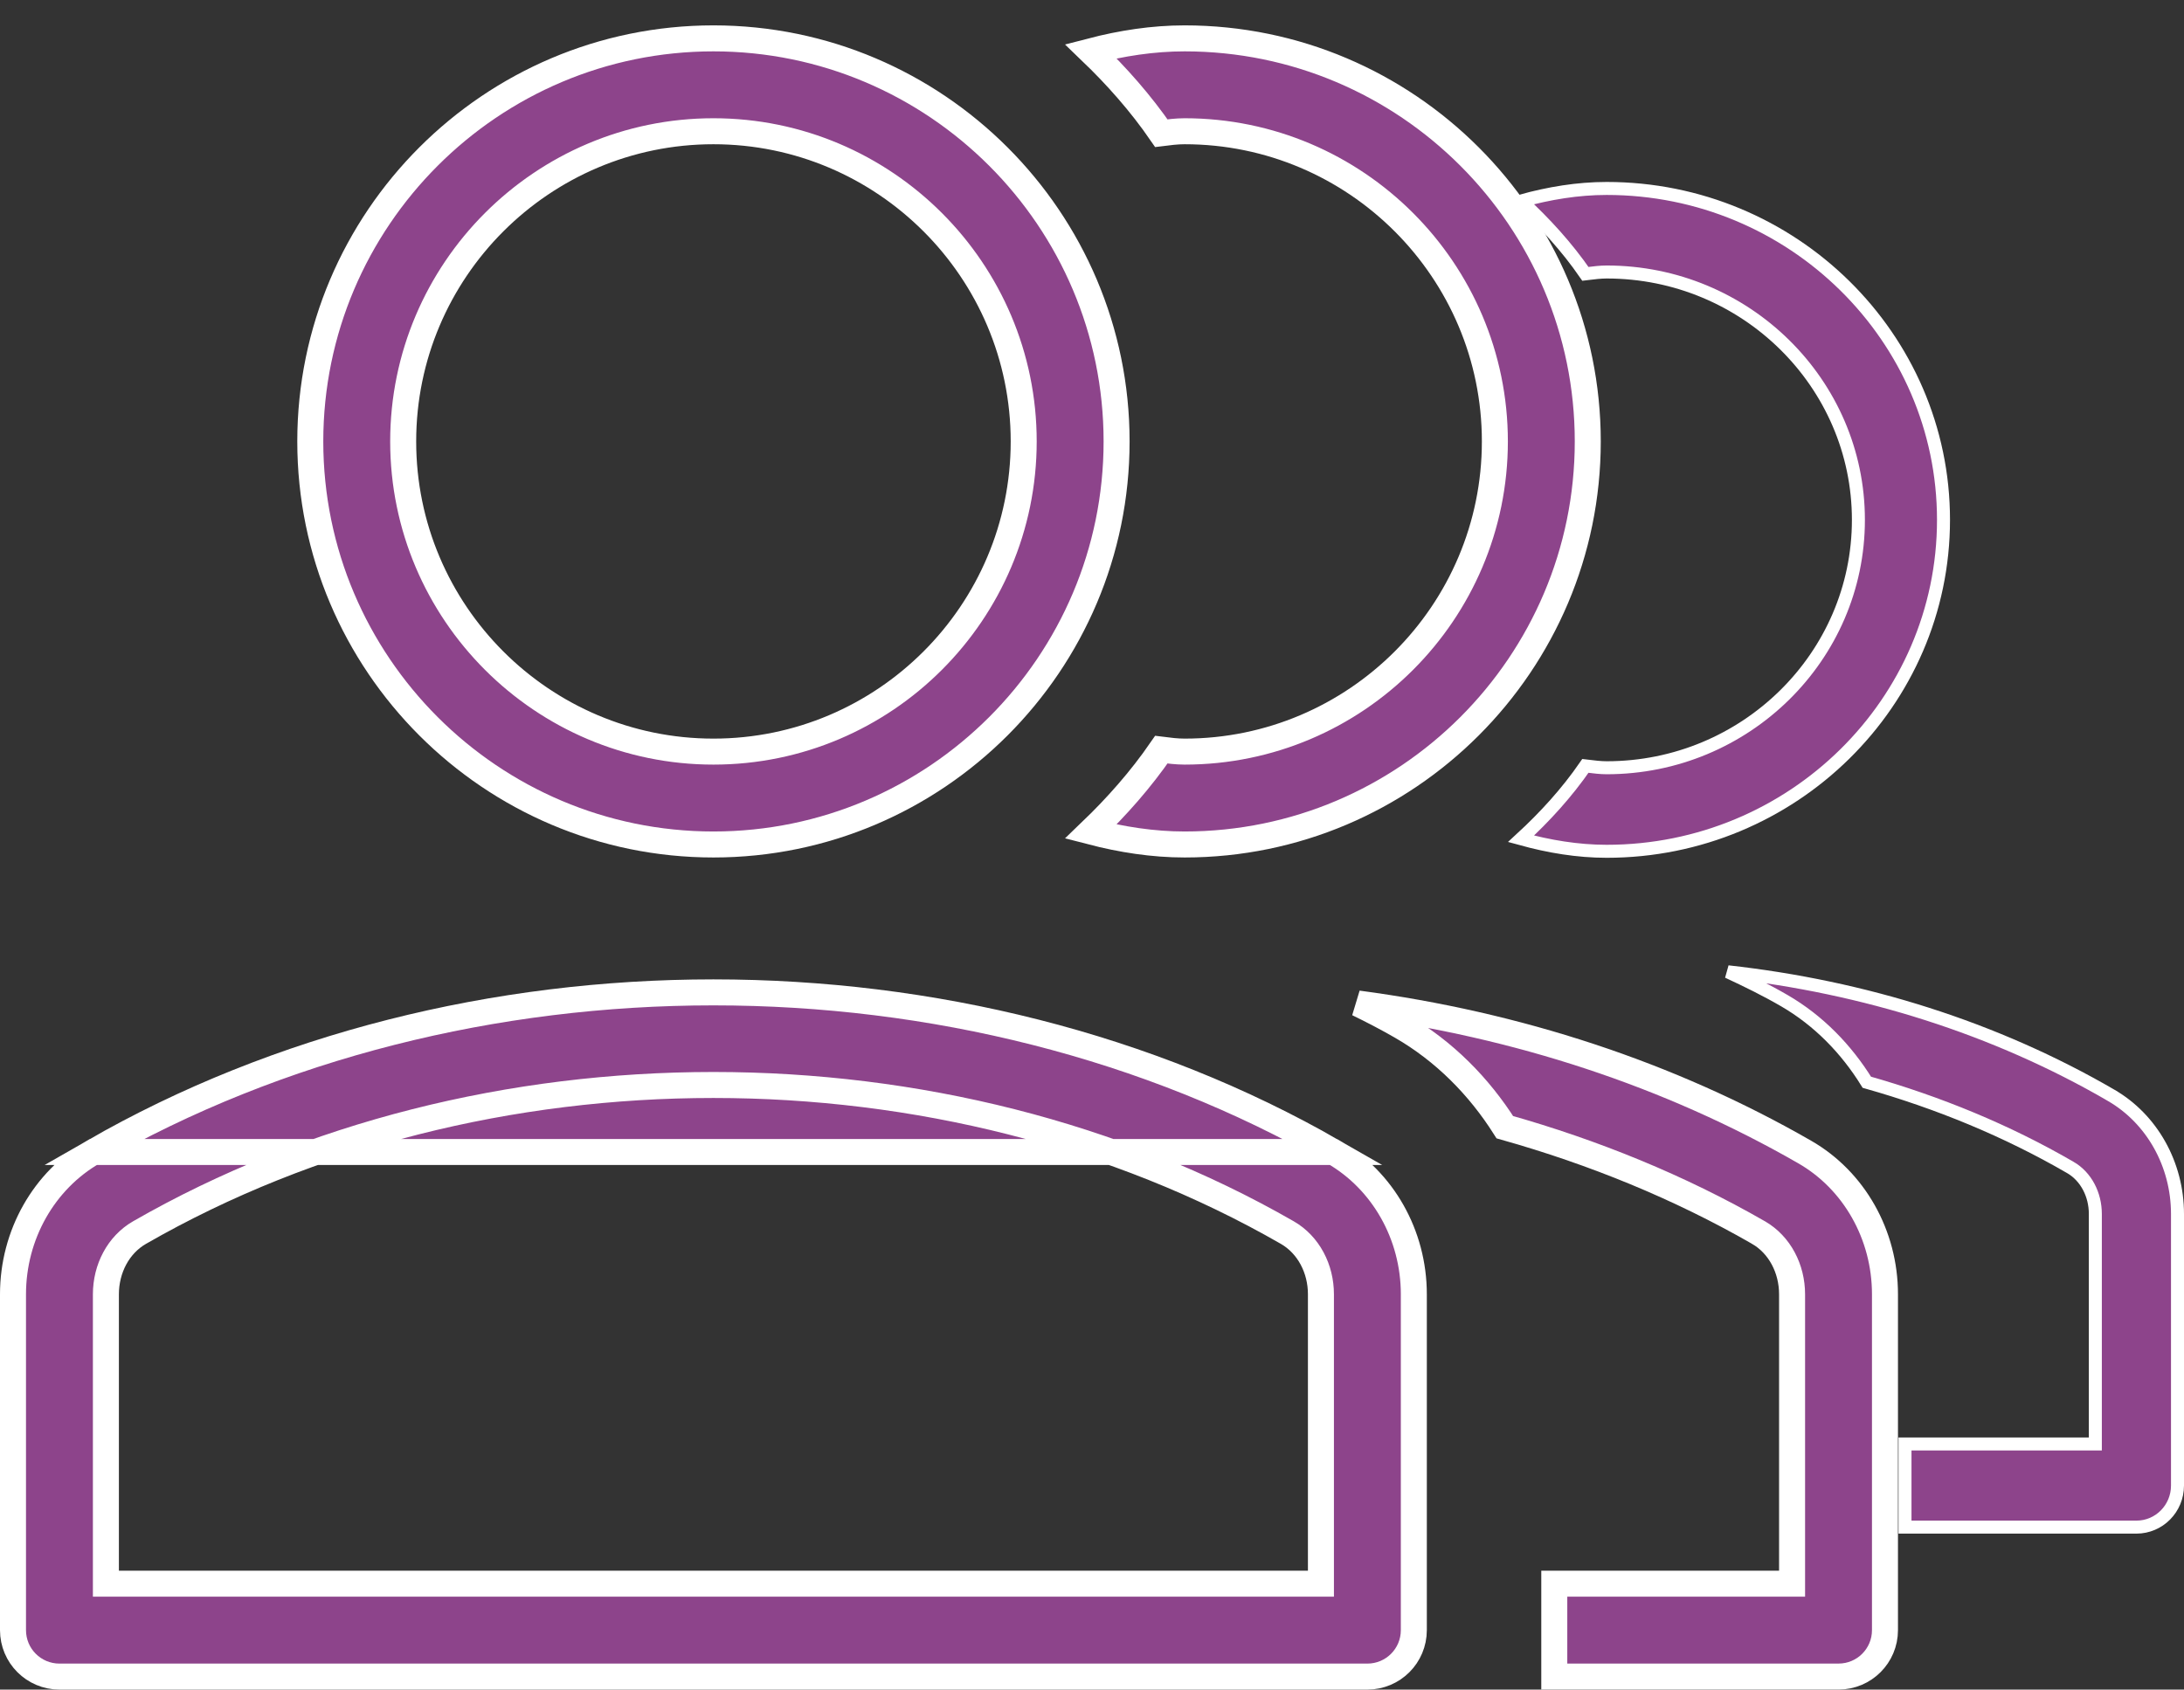 <svg width="84" height="65" viewBox="0 0 84 65" fill="none" xmlns="http://www.w3.org/2000/svg">
<rect x="0" y="0" width="84" height="65" fill="#333333" stroke="none"/>
<path d="M69.41 44.318L69.41 44.318C71.307 45.406 72.5 47.501 72.499 49.793V62.713C72.499 63.7 71.701 64.499 70.713 64.499H59.78V60.926H68.426H68.926V60.426V49.793C68.926 48.81 68.451 47.888 67.633 47.417L67.632 47.416C64.579 45.662 61.291 44.327 57.878 43.364C56.885 41.797 55.552 40.439 53.895 39.485L53.895 39.485C53.35 39.171 52.791 38.881 52.227 38.606C58.33 39.417 64.182 41.312 69.41 44.318Z" fill="#8D448B" stroke="white"/>
<path d="M51.288 44.318C37.049 36.131 17.829 36.131 3.59 44.318H51.288ZM51.288 44.318C53.188 45.411 54.378 47.504 54.378 49.791V62.713C54.378 63.701 53.579 64.5 52.591 64.5H2.287C1.299 64.5 0.5 63.701 0.5 62.713V49.793C0.5 47.504 1.69 45.411 3.59 44.318L51.288 44.318ZM50.305 60.926H50.805V60.426V49.791C50.805 48.81 50.33 47.888 49.509 47.417C36.341 39.848 18.537 39.848 5.369 47.417C4.548 47.888 4.073 48.81 4.073 49.793V60.426V60.926H4.573H50.305Z" fill="#8D448B" stroke="white"/>
<path d="M45.562 5.049C45.26 5.049 44.944 5.089 44.667 5.124C43.873 3.97 42.951 2.929 41.954 1.971C43.139 1.663 44.342 1.476 45.562 1.476C54.111 1.476 61.068 8.433 61.068 16.982C61.068 25.53 54.111 32.488 45.562 32.488C44.343 32.488 43.139 32.3 41.954 31.992C42.951 31.034 43.873 29.993 44.667 28.84C44.944 28.875 45.26 28.915 45.562 28.915C52.142 28.915 57.495 23.562 57.495 16.982C57.495 10.402 52.142 5.049 45.562 5.049Z" fill="#8D448B" stroke="white"/>
<path d="M81.201 42.139L81.201 42.14C82.768 43.048 83.75 44.794 83.75 46.702V57.151C83.75 58.037 83.041 58.75 82.17 58.75H73.269V55.551H80.34H80.59V55.301V46.702C80.59 45.956 80.233 45.265 79.631 44.914L79.63 44.914C77.181 43.493 74.543 42.412 71.801 41.635C71.015 40.366 69.955 39.267 68.635 38.5L68.635 38.5C67.928 38.089 67.193 37.729 66.455 37.386C71.695 37.968 76.731 39.543 81.201 42.139Z" fill="#8D448B" stroke="white" stroke-width="0.5"/>
<path d="M61.795 10.464C61.554 10.464 61.309 10.495 61.082 10.523C61.047 10.528 61.011 10.532 60.977 10.536C60.264 9.501 59.419 8.577 58.501 7.731C59.577 7.435 60.676 7.25 61.795 7.25C68.941 7.25 74.75 12.974 74.75 20C74.75 27.026 68.941 32.75 61.795 32.75C60.676 32.75 59.577 32.565 58.501 32.269C59.42 31.423 60.264 30.499 60.977 29.464C61.012 29.468 61.047 29.472 61.084 29.477C61.31 29.505 61.555 29.536 61.795 29.536C67.13 29.536 71.477 25.262 71.477 20C71.477 14.739 67.13 10.464 61.795 10.464Z" fill="#8D448B" stroke="white" stroke-width="0.5"/>
<path d="M42.946 16.982C42.946 25.53 35.988 32.488 27.44 32.488C18.891 32.488 11.934 25.53 11.934 16.982C11.934 8.433 18.891 1.476 27.44 1.476C35.988 1.476 42.946 8.433 42.946 16.982ZM39.373 16.982C39.373 10.402 34.02 5.049 27.44 5.049C20.86 5.049 15.507 10.402 15.507 16.982C15.507 23.561 20.86 28.915 27.44 28.915C34.019 28.915 39.373 23.561 39.373 16.982Z" fill="#8D448B" stroke="white"/>
</svg>

